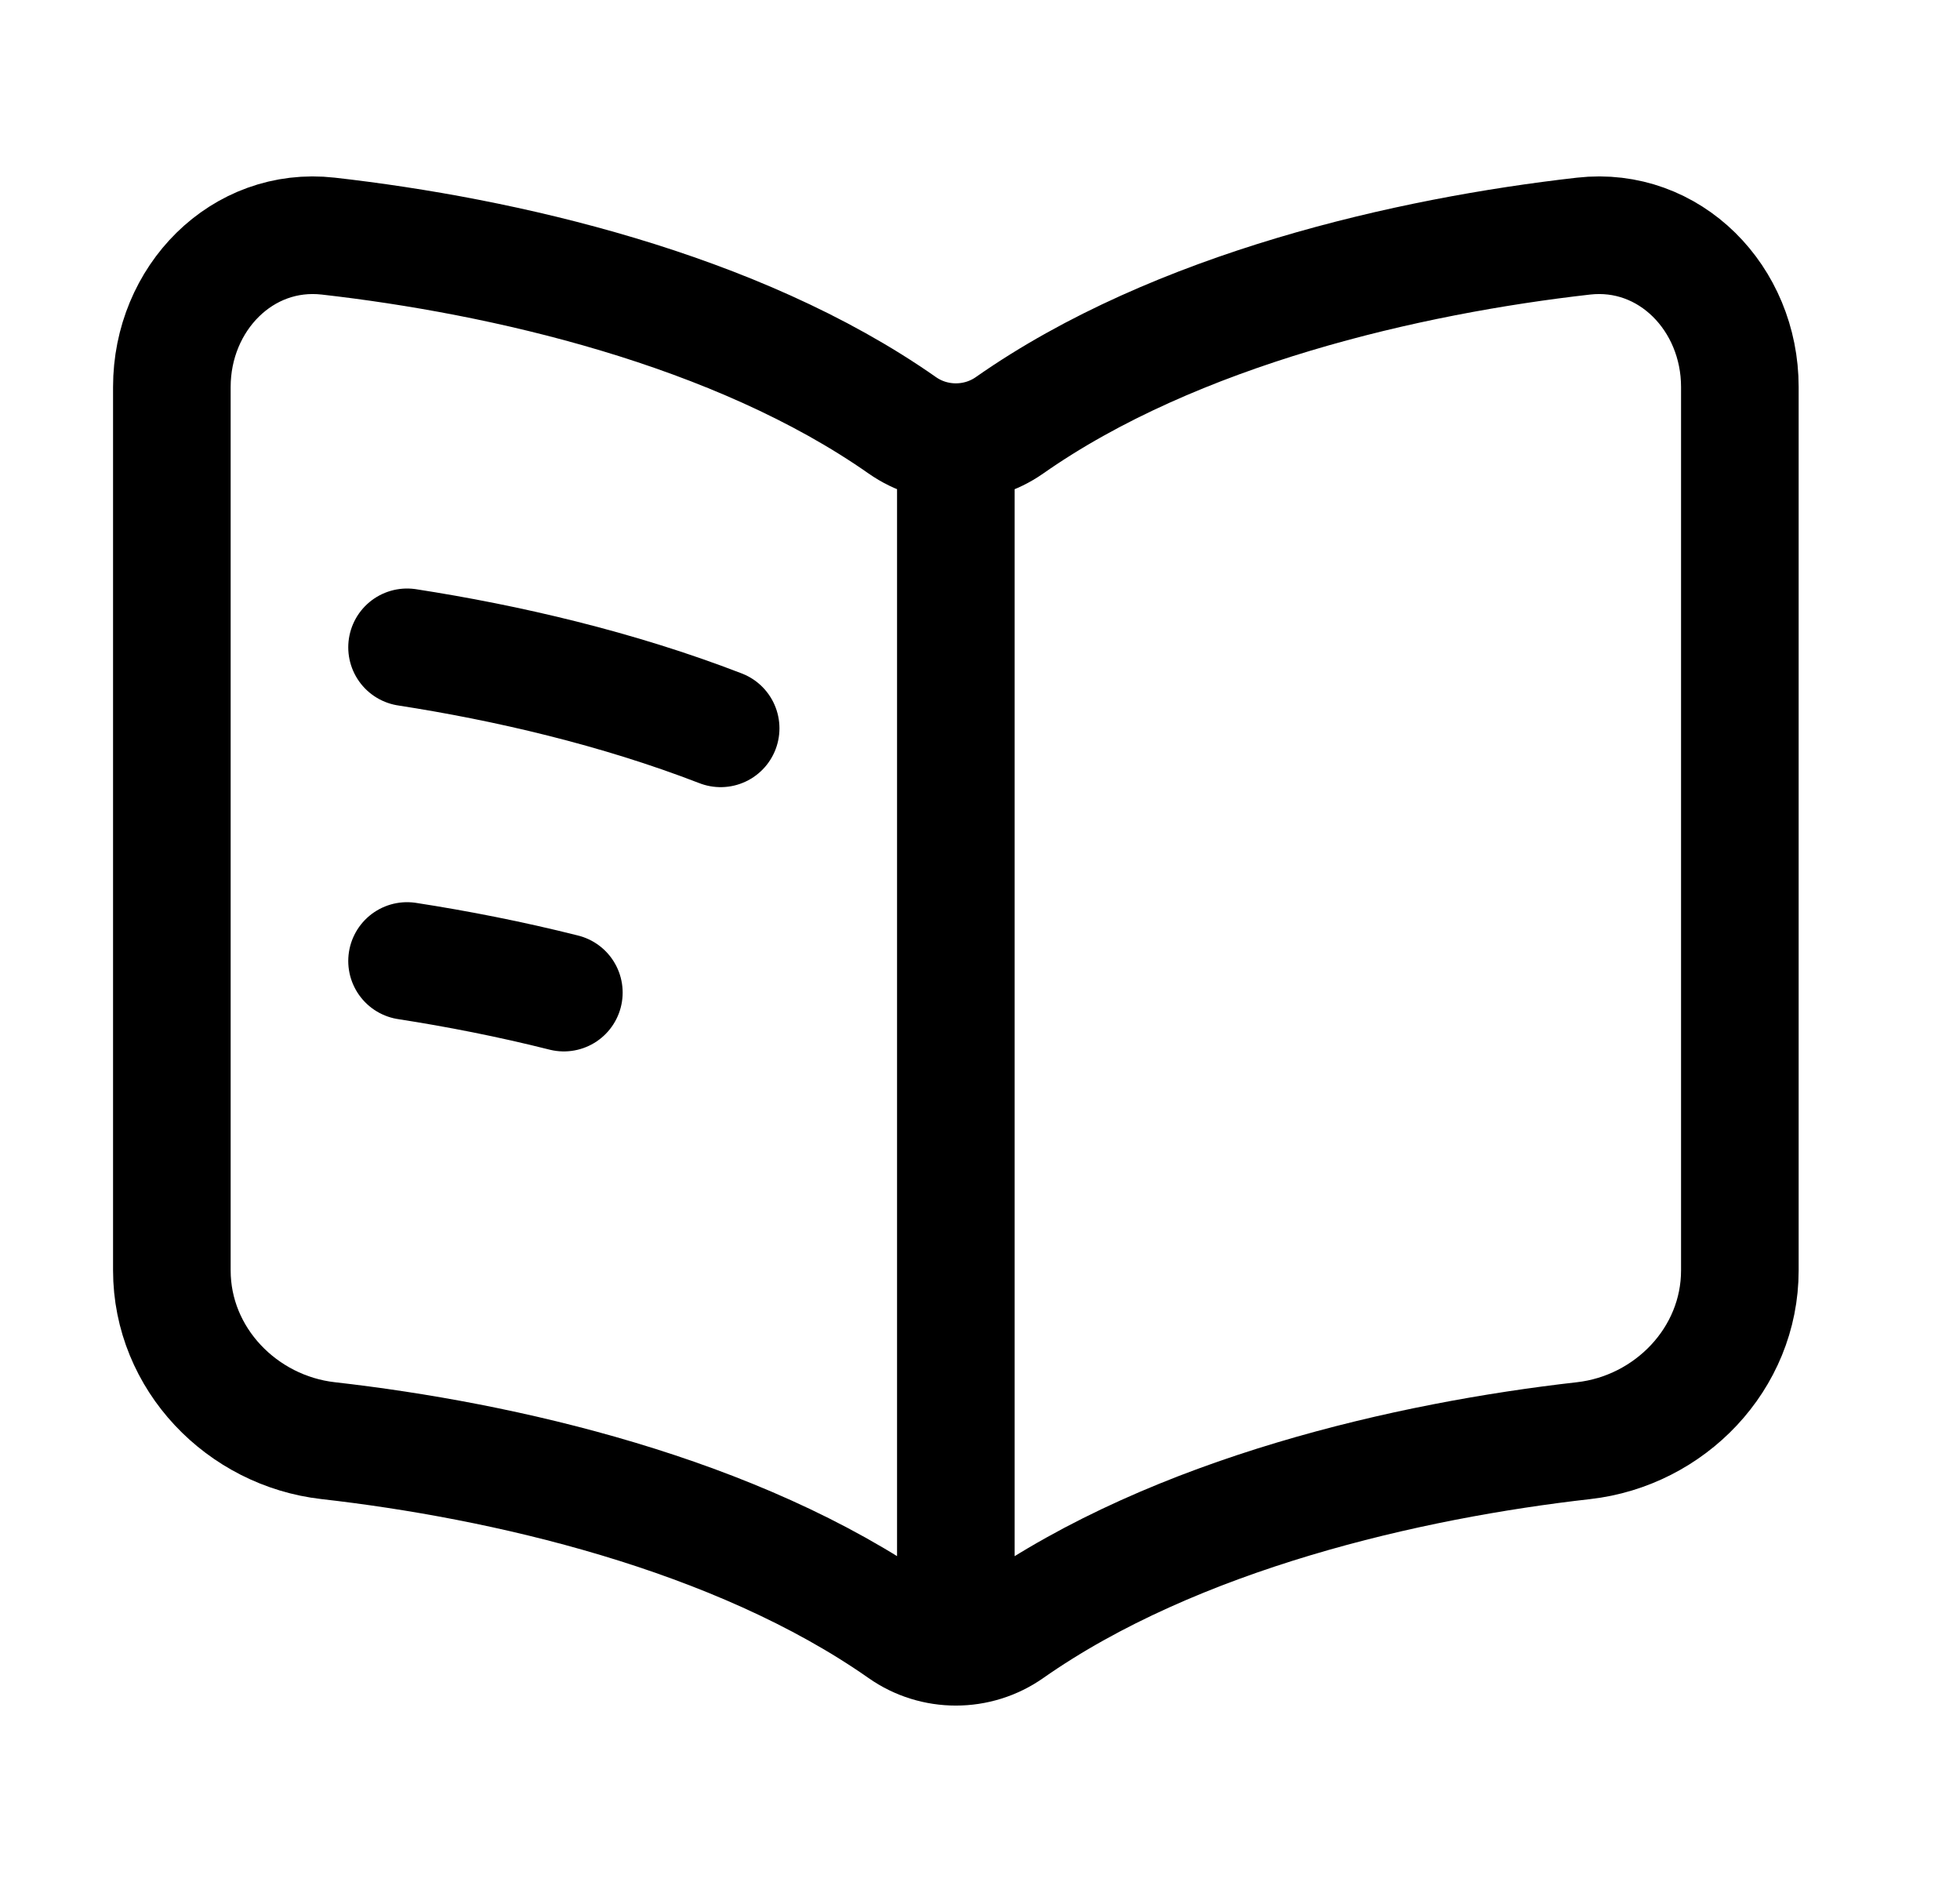 <svg width="25" height="24" viewBox="0 0 25 24" fill="none" xmlns="http://www.w3.org/2000/svg">
<path d="M12.192 6.053V20.302M5.192 8.255C6.458 8.451 7.87 8.777 9.192 9.288M5.192 12.255C5.832 12.354 6.509 12.486 7.192 12.658M4.187 3.011C6.405 3.262 9.386 3.936 11.509 5.424C11.917 5.71 12.467 5.71 12.876 5.424C14.999 3.936 17.98 3.262 20.198 3.011C21.296 2.887 22.192 3.804 22.192 4.935V16.2C22.192 17.331 21.296 18.248 20.198 18.372C17.98 18.623 14.999 19.297 12.876 20.785C12.467 21.072 11.917 21.072 11.509 20.785C9.386 19.297 6.405 18.623 4.187 18.372C3.089 18.248 2.192 17.331 2.192 16.2V4.935C2.192 3.804 3.089 2.887 4.187 3.011Z" stroke="black" stroke-width="1.5" stroke-linecap="round"/>
</svg>
